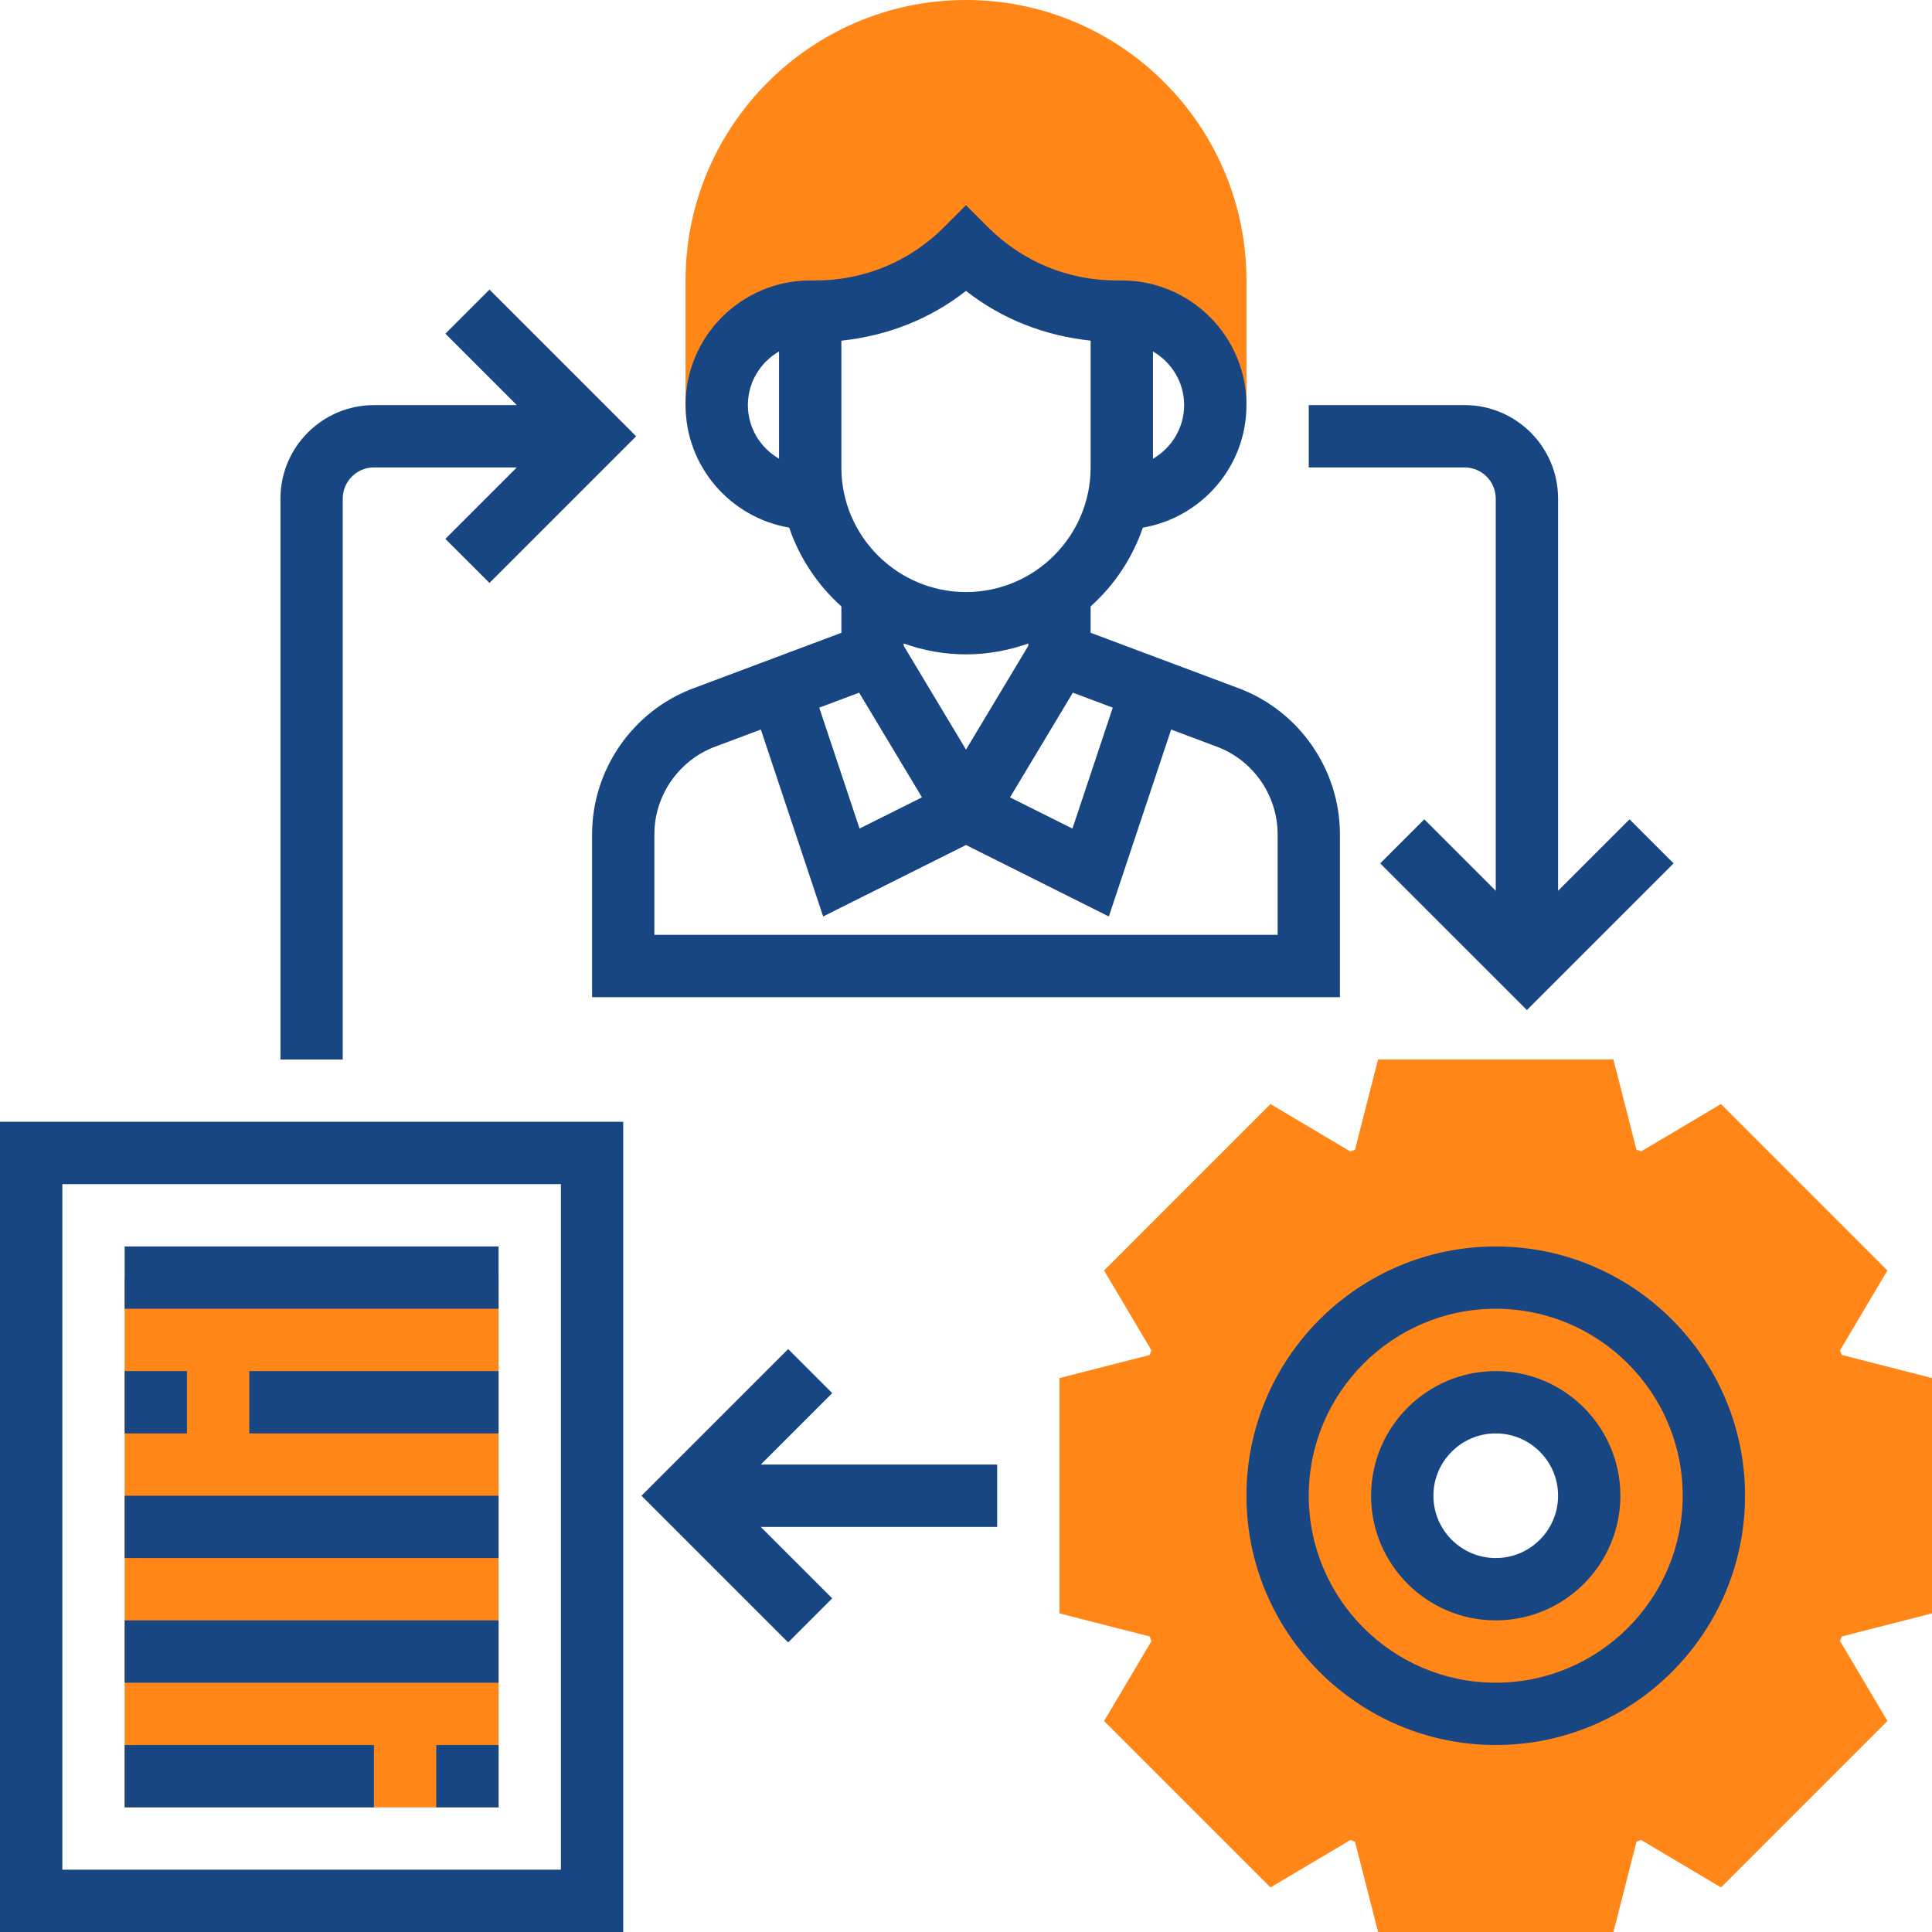 <svg width="61" height="61" viewBox="0 0 61 61" fill="none" xmlns="http://www.w3.org/2000/svg">
<g clip-path="url(#clip0)">
<path d="M3.936 40.339H15.742V57.065H3.936V40.339Z" fill="#FF8617"/>
<path d="M61 50.94V43.509L58.154 42.782C58.134 42.734 58.114 42.686 58.094 42.639L59.592 40.113L54.337 34.858L51.812 36.357C51.763 36.336 51.715 36.316 51.668 36.297L50.941 33.451H43.51L42.783 36.298C42.734 36.317 42.687 36.337 42.639 36.358L40.113 34.859L34.859 40.114L36.357 42.639C36.337 42.688 36.317 42.736 36.297 42.783L33.452 43.51V50.941L36.298 51.669C36.318 51.717 36.337 51.765 36.358 51.812L34.86 54.338L40.114 59.593L42.64 58.094C42.688 58.115 42.736 58.134 42.783 58.154L43.511 61H50.942L51.669 58.153C51.717 58.133 51.765 58.114 51.813 58.093L54.338 59.592L59.593 54.337L58.095 51.811C58.115 51.763 58.135 51.715 58.155 51.668L61 50.94ZM47.226 50.177C45.595 50.177 44.274 48.856 44.274 47.225C44.274 45.595 45.595 44.274 47.226 44.274C48.856 44.274 50.178 45.595 50.178 47.225C50.178 48.856 48.856 50.177 47.226 50.177Z" fill="#FF8617"/>
<path d="M30.5 0C25.617 0 21.645 3.972 21.645 8.855V12.79H22.629C22.629 11.16 23.95 9.839 25.581 9.839H25.75C27.532 9.839 29.241 9.131 30.5 7.871C31.76 9.131 33.468 9.839 35.25 9.839H35.419C37.05 9.839 38.371 11.16 38.371 12.79H39.355V8.855C39.355 3.972 35.383 0 30.5 0Z" fill="#FF8617"/>
<path d="M47.226 39.355C42.886 39.355 39.355 42.886 39.355 47.225C39.355 51.565 42.886 55.096 47.226 55.096C51.566 55.096 55.097 51.565 55.097 47.225C55.097 42.886 51.566 39.355 47.226 39.355ZM47.226 53.129C43.97 53.129 41.322 50.481 41.322 47.225C41.322 43.97 43.97 41.322 47.226 41.322C50.481 41.322 53.129 43.97 53.129 47.225C53.129 50.481 50.481 53.129 47.226 53.129Z" fill="#174682"/>
<path d="M47.226 43.29C45.055 43.29 43.29 45.055 43.29 47.225C43.29 49.396 45.055 51.161 47.226 51.161C49.396 51.161 51.161 49.396 51.161 47.225C51.161 45.055 49.396 43.29 47.226 43.29ZM47.226 49.193C46.141 49.193 45.258 48.311 45.258 47.225C45.258 46.14 46.141 45.258 47.226 45.258C48.311 45.258 49.194 46.14 49.194 47.225C49.194 48.311 48.311 49.193 47.226 49.193Z" fill="#174682"/>
<path d="M24.917 16.659C25.246 17.625 25.82 18.477 26.565 19.146V19.98L21.886 21.734C19.977 22.45 18.694 24.301 18.694 26.34V31.484H42.306V26.34C42.306 24.301 41.023 22.45 39.115 21.733L34.435 19.979V19.146C35.18 18.478 35.754 17.626 36.083 16.659C37.937 16.341 39.355 14.732 39.355 12.79C39.355 10.62 37.59 8.855 35.419 8.855H35.25C33.718 8.855 32.278 8.258 31.196 7.175L30.5 6.479L29.804 7.175C28.721 8.258 27.282 8.855 25.75 8.855H25.581C23.41 8.855 21.645 10.62 21.645 12.79C21.645 14.732 23.063 16.341 24.917 16.659ZM32.468 20.389L30.5 23.668L28.532 20.389V20.317C29.149 20.536 29.809 20.661 30.5 20.661C31.191 20.661 31.851 20.535 32.468 20.317V20.389ZM27.126 21.87L29.11 25.175L27.139 26.16L25.866 22.343L27.126 21.87ZM40.339 26.34V29.516H20.661V26.34C20.661 25.116 21.431 24.006 22.577 23.576L24.023 23.034L25.99 28.936L30.5 26.68L35.01 28.936L36.977 23.034L38.424 23.577C39.569 24.006 40.339 25.116 40.339 26.34ZM35.134 22.343L33.861 26.161L31.89 25.176L33.874 21.87L35.134 22.343ZM37.387 12.79C37.387 13.515 36.989 14.143 36.403 14.485V11.097C36.989 11.437 37.387 12.065 37.387 12.79ZM30.5 9.184C31.636 10.079 32.995 10.603 34.435 10.755V14.758C34.435 16.928 32.67 18.693 30.5 18.693C28.33 18.693 26.565 16.928 26.565 14.758V10.756C28.005 10.604 29.364 10.079 30.5 9.184ZM24.597 11.096V14.483C24.011 14.142 23.613 13.514 23.613 12.789C23.613 12.064 24.011 11.437 24.597 11.096Z" fill="#174682"/>
<path d="M0 61H19.677V35.419H0V61ZM1.968 37.387H17.71V59.032H1.968V37.387Z" fill="#174682"/>
<path d="M3.936 39.355H15.742V41.322H3.936V39.355Z" fill="#174682"/>
<path d="M3.936 43.29H5.903V45.258H3.936V43.29Z" fill="#174682"/>
<path d="M7.871 43.29H15.742V45.258H7.871V43.29Z" fill="#174682"/>
<path d="M3.936 47.226H15.742V49.193H3.936V47.226Z" fill="#174682"/>
<path d="M3.936 51.161H15.742V53.129H3.936V51.161Z" fill="#174682"/>
<path d="M13.774 55.097H15.742V57.064H13.774V55.097Z" fill="#174682"/>
<path d="M3.936 55.097H11.806V57.064H3.936V55.097Z" fill="#174682"/>
<path d="M26.276 43.986L24.885 42.595L20.254 47.226L24.885 51.857L26.276 50.466L24.02 48.21H31.484V46.242H24.02L26.276 43.986Z" fill="#174682"/>
<path d="M10.822 15.742C10.822 15.2 11.264 14.758 11.806 14.758H16.318L14.062 17.015L15.454 18.406L20.085 13.775L15.454 9.144L14.062 10.535L16.318 12.791H11.806C10.179 12.791 8.855 14.115 8.855 15.742V33.452H10.822V15.742Z" fill="#174682"/>
<path d="M47.226 15.742V28.125L44.97 25.869L43.578 27.26L48.21 31.891L52.841 27.26L51.45 25.869L49.194 28.125V15.742C49.194 14.114 47.869 12.79 46.242 12.79H41.322V14.758H46.242C46.785 14.758 47.226 15.2 47.226 15.742Z" fill="#174682"/>
</g>
<defs>
<clipPath id="clip0">
<rect width="61" height="61" fill="white"/>
</clipPath>
</defs>
</svg>
